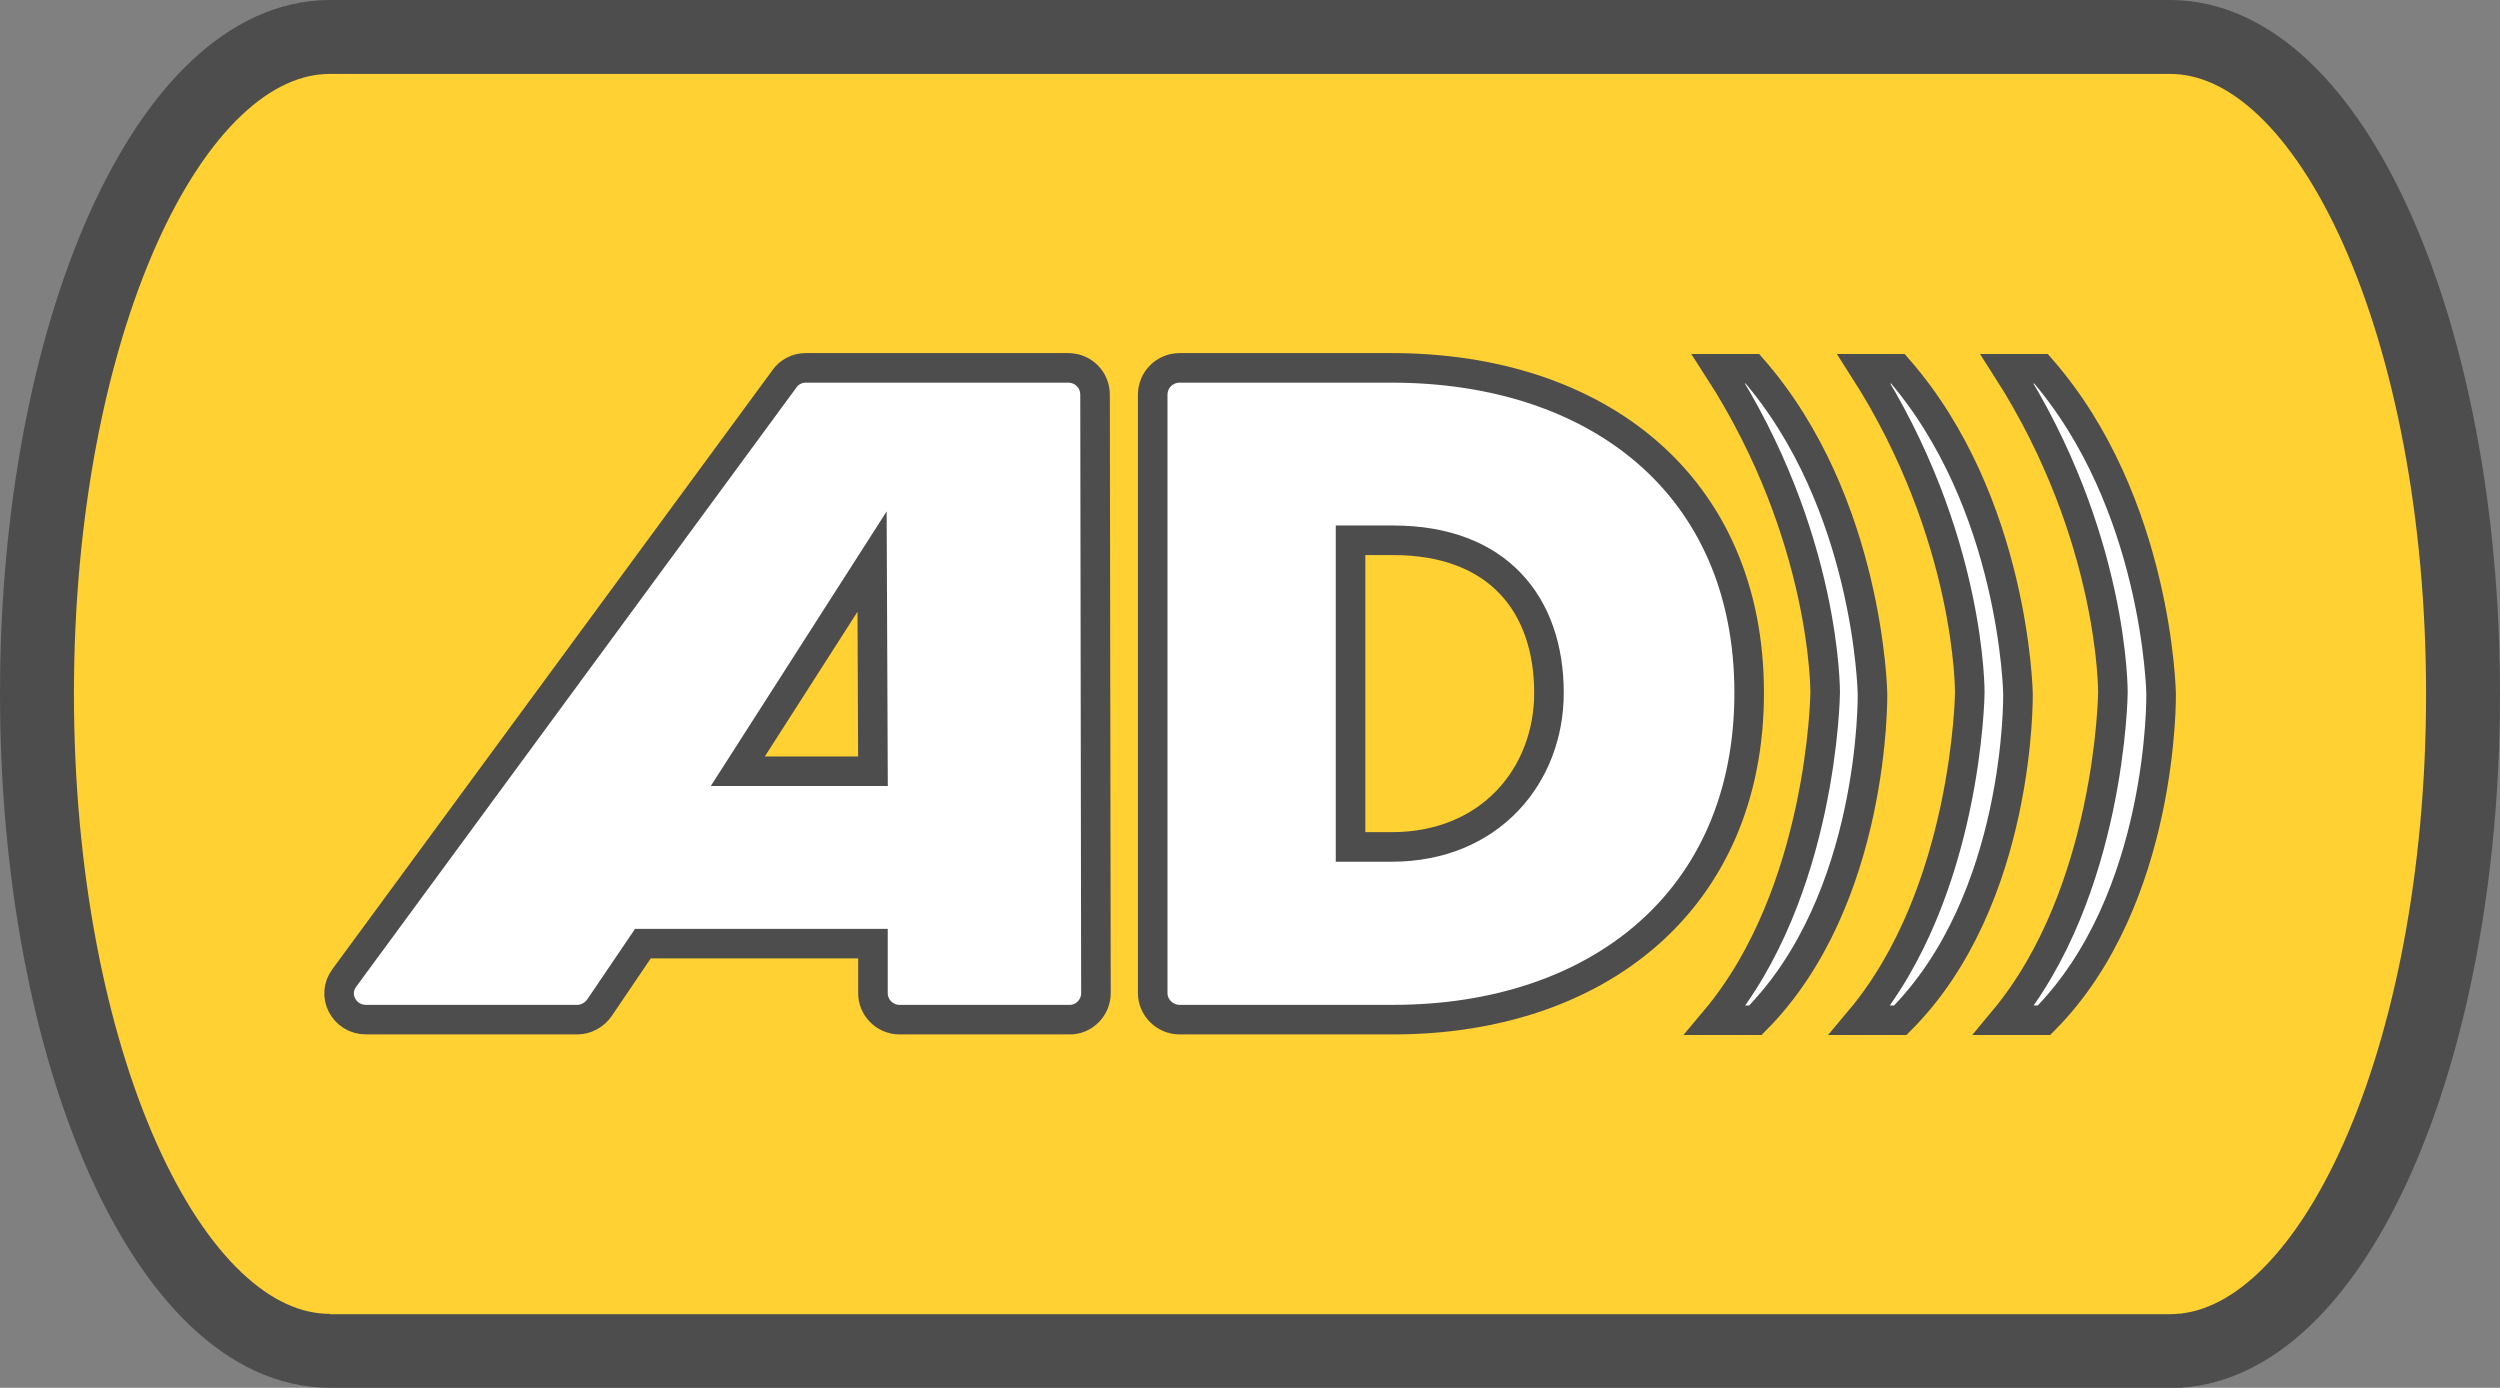 <?xml version="1.0" encoding="UTF-8"?>
<svg id="Capa_2" data-name="Capa 2" xmlns="http://www.w3.org/2000/svg" viewBox="0 0 84.54 46.93">
  <rect x="0" y="0" width="84.54" height="46.93" fill="#808080" stroke="none"/>
  <defs>
    <style>
      .cls-1 {
        stroke: #000;
      }

      .cls-1, .cls-2 {
        fill: #ffd133;
      }

      .cls-1, .cls-2, .cls-3 {
        stroke-miterlimit: 10;
      }

      .cls-2 {
        stroke-width: 2.5px;
      }

      .cls-2, .cls-3 {
        stroke: #4d4d4d;
      }

      .cls-3 {
        fill: #fff;
      }
    </style>
  </defs>
  <g id="Layer_1" data-name="Layer 1">
    <line class="cls-1" x1="13.9" y1="23.47" x2="70.64" y2="23.47"/>
    <path class="cls-2" d="M11.16,45.68c-5.47,0-9.91-9.95-9.91-22.22S5.69,1.25,11.16,1.25h62.22c5.47,0,9.91,9.95,9.91,22.22s-4.44,22.22-9.91,22.22H11.16"/>
    <g>
      <path class="cls-3" d="M69.12,34.5h-1.36c3.61-4.33,3.69-11.07,3.69-11.07,0,0,.05-5.29-3.58-10.96h1.15c3.95,4.52,4.06,10.99,4.06,10.99,0,0,.11,6.95-3.96,11.04Z"/>
      <path class="cls-3" d="M64.26,34.5h-1.37c3.64-4.33,3.72-11.07,3.72-11.07,0,0,.05-5.29-3.58-10.96h1.15c3.95,4.52,4.06,10.99,4.06,10.99,0,0,.11,6.95-3.98,11.04Z"/>
      <path class="cls-3" d="M59.36,34.5h-1.36c3.64-4.33,3.72-11.07,3.72-11.07,0,0,.05-5.29-3.61-10.96h1.15c3.95,4.52,4.06,10.99,4.06,10.99,0,0,.11,6.95-3.96,11.04Z"/>
      <path class="cls-3" d="M47.06,12.44h-7.17c-.5,0-.91,.4-.91,.91v20.23c0,.5,.42,.9,.91,.9h7.22c6.9,0,12.04-4.02,12.04-11.05s-5.14-10.99-12.09-10.99Zm0,16.2h-1.39v-10.37h1.44c3.56,0,5.27,2.19,5.27,5.16,0,2.78-1.98,5.21-5.32,5.21Z"/>
      <path class="cls-3" d="M37.03,13.35c0-.51-.4-.91-.91-.91h-8.88c-.28,0-.56,.14-.72,.38l-14.87,20.24c-.45,.59-.02,1.42,.73,1.42h7.14c.3,0,.58-.16,.75-.4l1.47-2.17h7.78v1.66c-.01,.49,.39,.9,.88,.91h5.78c.49,0,.89-.42,.88-.91l-.03-20.22Zm-12.08,12.73l4.54-7.09,.03,7.09h-4.57Z"/>
    </g>
  </g>
</svg>
